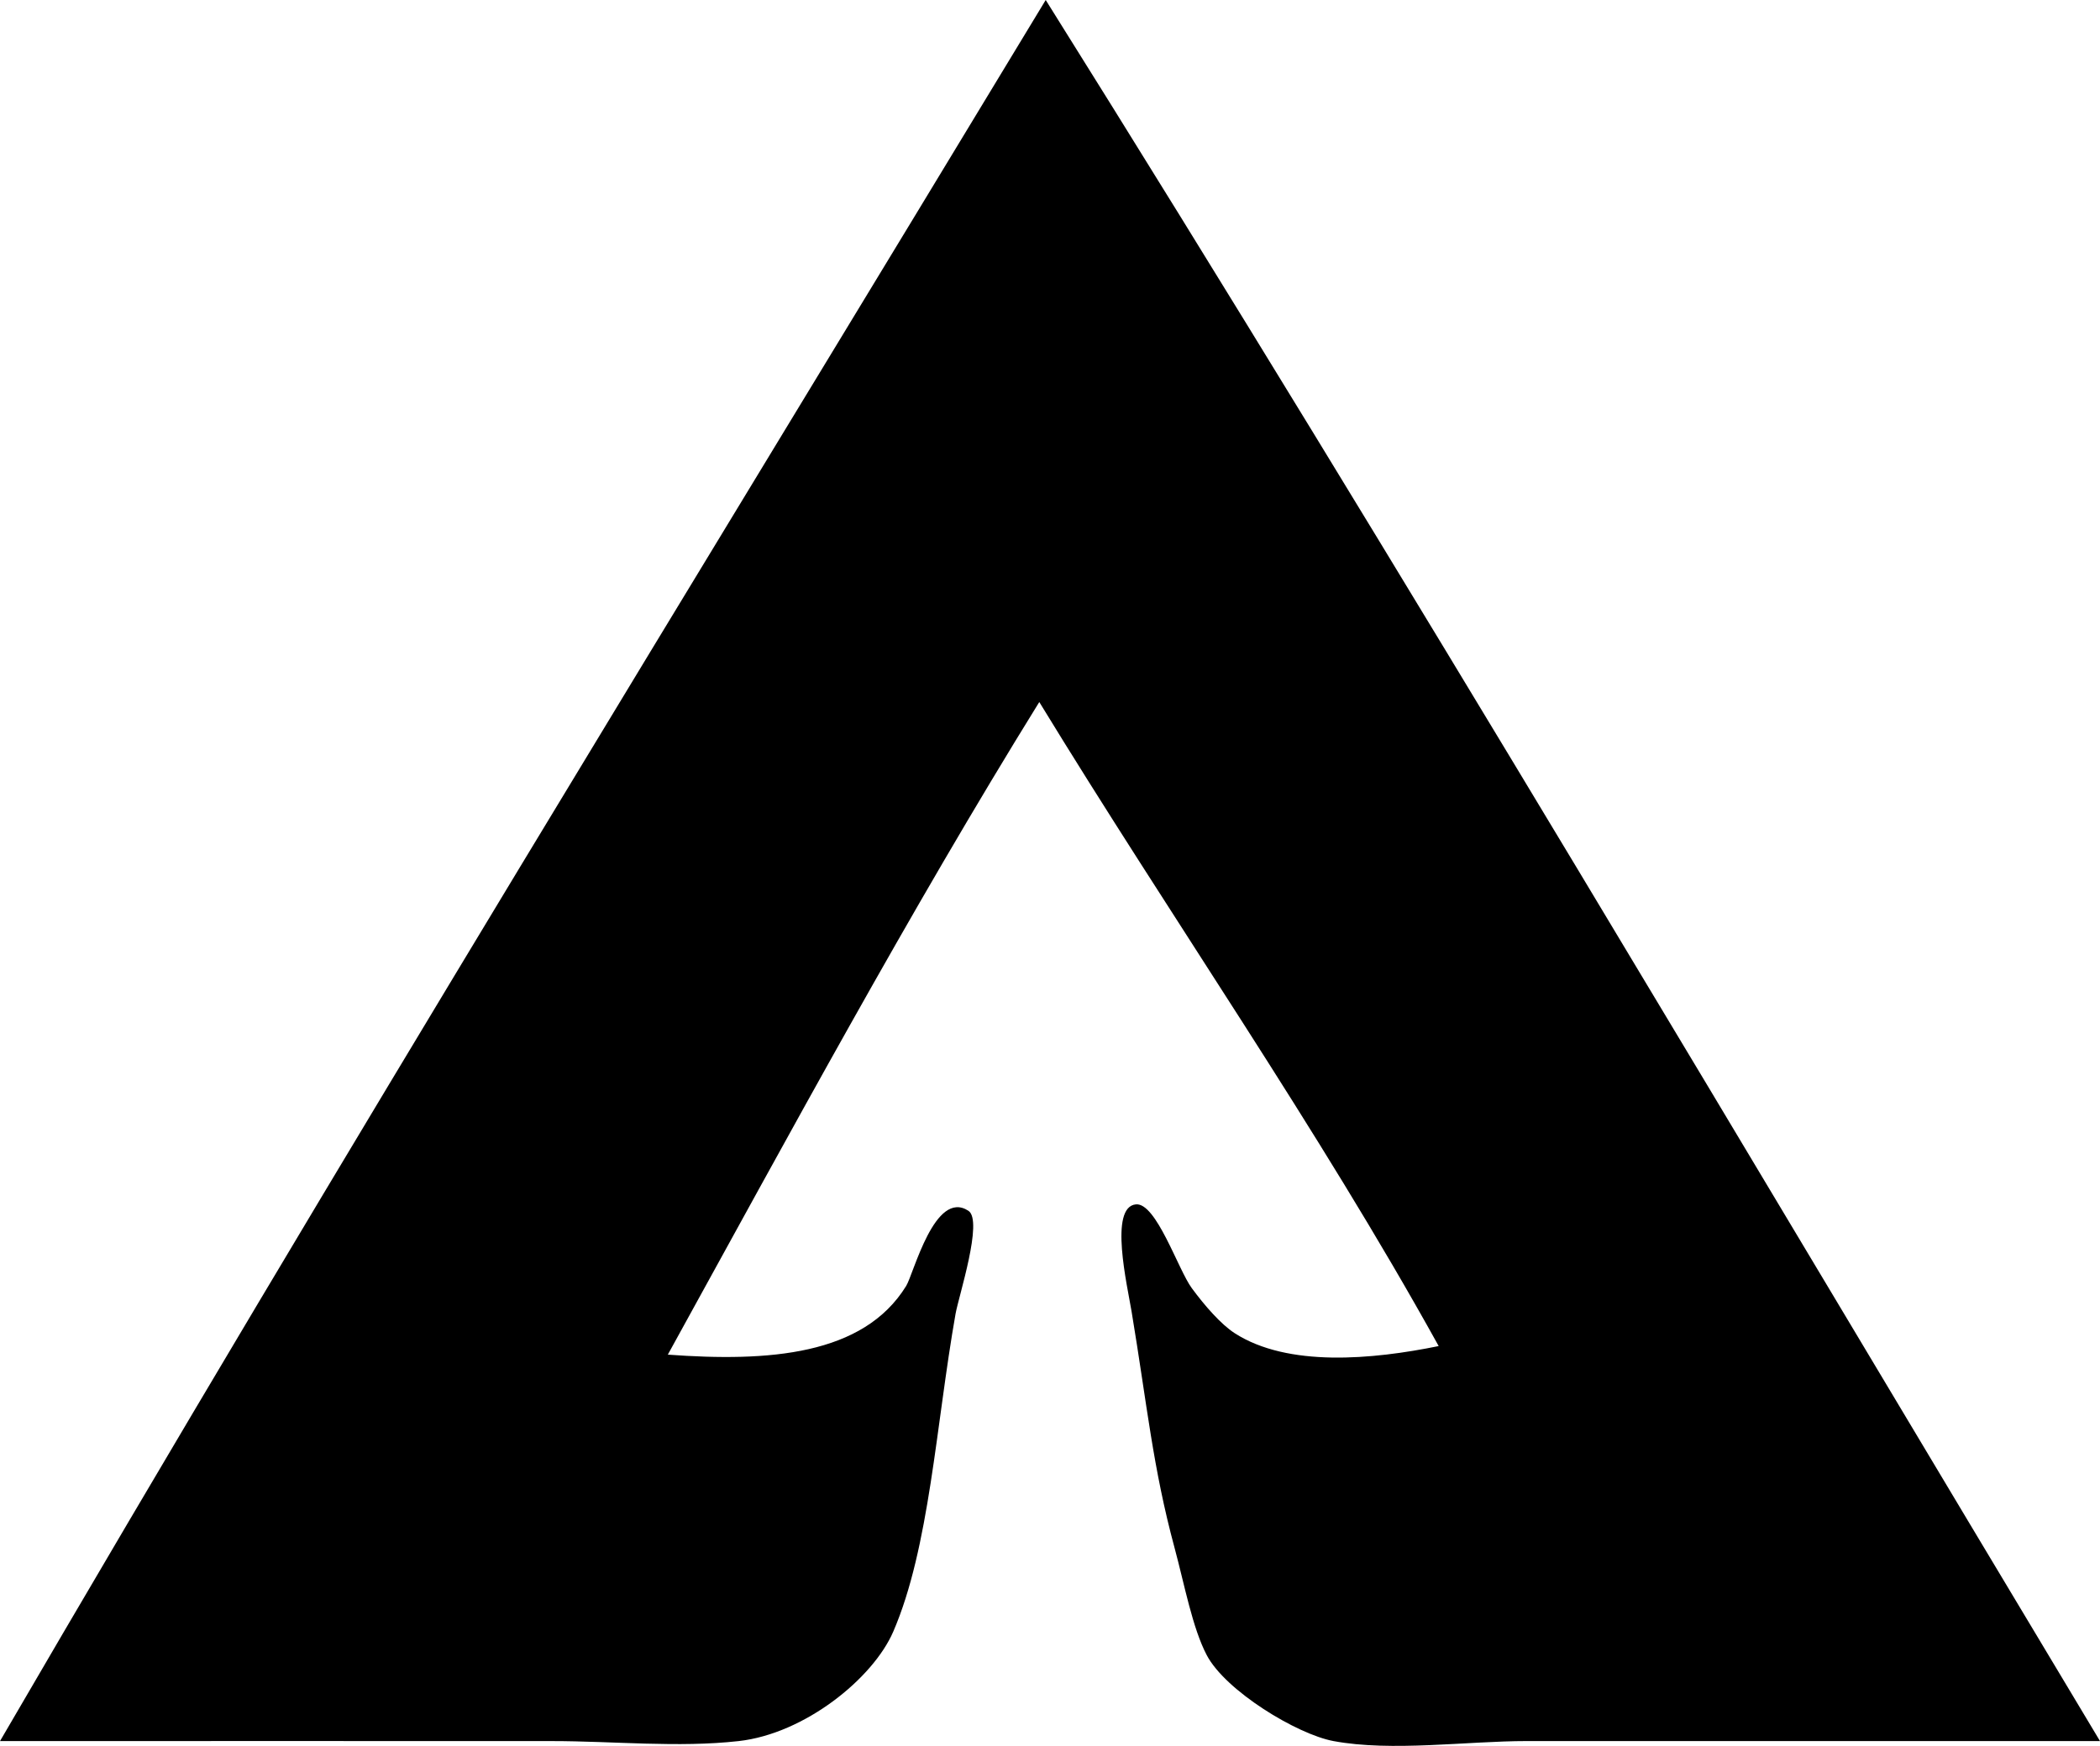 <?xml version="1.0" encoding="iso-8859-1"?>
<!-- Generator: Adobe Illustrator 19.2.0, SVG Export Plug-In . SVG Version: 6.00 Build 0)  -->
<svg version="1.1" xmlns="http://www.w3.org/2000/svg" xmlns:xlink="http://www.w3.org/1999/xlink" x="0px" y="0px"
	 viewBox="0 0 117.317 97.555" style="enable-background:new 0 0 117.317 97.555;" xml:space="preserve">
<g id="Weyerhaeuser">
	<path style="fill-rule:evenodd;clip-rule:evenodd;" d="M117.317,97.285c-10.855,0.006-20.824-0.001-32.028,0
		c-3.342,0-7.541,0.607-10.796,0c-2.046-0.383-6.03-2.807-7.077-4.799c-0.799-1.52-1.242-3.932-1.799-5.997
		c-1.215-4.501-1.524-7.923-2.399-13.195c-0.243-1.465-1.276-5.856,0.24-5.998c1.136-0.106,2.358,3.645,3.119,4.678
		c0.734,0.998,1.636,2.027,2.399,2.52c2.974,1.918,7.712,1.472,11.396,0.72c-6.754-12.199-14.976-23.97-22.312-35.987
		c-7.293,11.78-13.976,24.17-20.752,36.466c5.627,0.412,10.922,0.044,13.315-3.838c0.418-0.678,1.599-5.428,3.479-4.199
		c0.836,0.547-0.544,4.765-0.72,5.758c-1.095,6.205-1.454,13.068-3.479,17.754c-1.131,2.618-4.946,5.705-8.637,6.118
		c-3.381,0.378-6.987,0-10.436,0c-10.083,0-20.46-0.007-30.829,0C19.097,64.482,38.861,32.341,58.419,0
		C78.44,31.96,97.964,65.055,117.317,97.285z"/>
</g>
<g id="Layer_1">
</g>
</svg>
